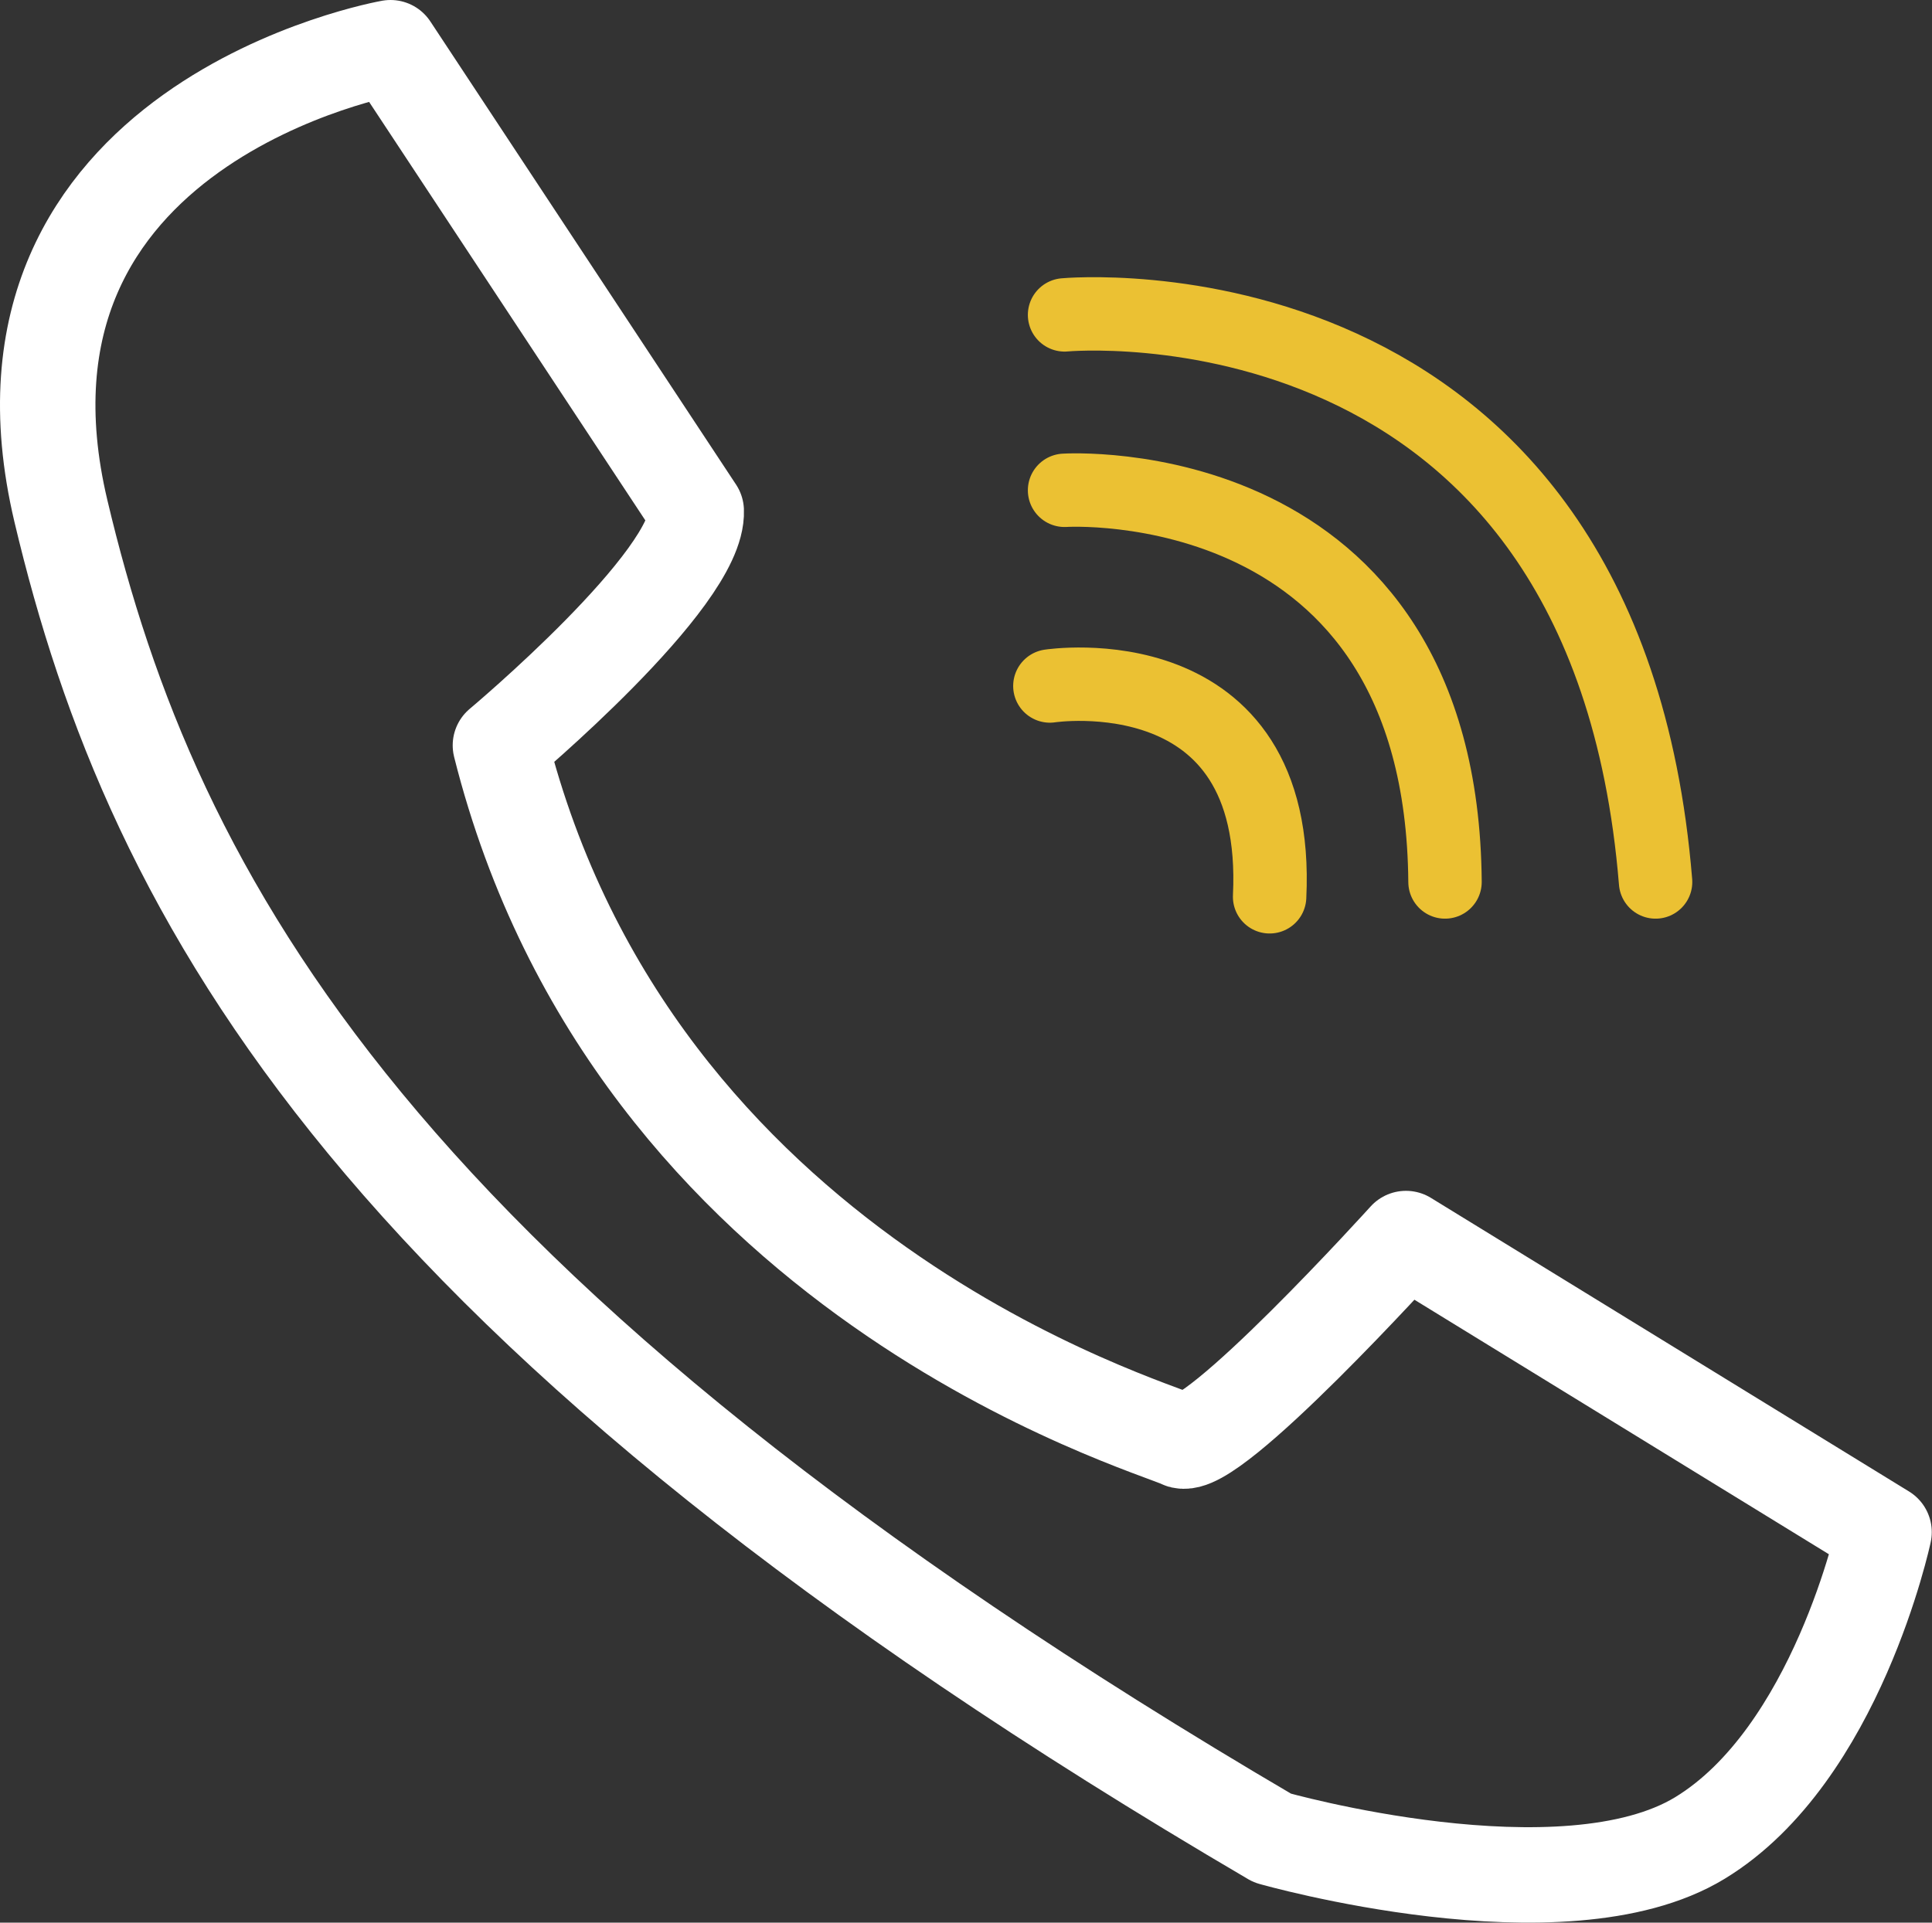 <svg id="Слой_1" data-name="Слой 1" xmlns="http://www.w3.org/2000/svg" viewBox="0 0 263.15 261.94"><rect x="0" y="0" width="263.15" height="261.94" fill="#333333" stroke="none"/><defs><style>.cls-1,.cls-2{fill:none;stroke-linejoin:round;}.cls-1{stroke:#fff;stroke-width:13px;}.cls-2{stroke:#ebc133;stroke-linecap:round;stroke-width:10px;}</style></defs><path class="cls-1" d="M94.83,69.6,53.19,6.5S-4.25,16.61,8.29,69.6s42.88,109.2,165,180.81c0,0,39.64,11.32,58.25,0s25.08-41.67,25.08-41.67l-65.12-40s-26.7,29.53-30.7,27.5S86.36,174,68.16,101.55C68.16,101.55,95.21,78.9,94.83,69.6Z" transform="translate(0)"/><path class="cls-2" d="M143,93.46s31.55-4.85,29.93,28.72" transform="translate(0)"/><path class="cls-2" d="M145,66.8s51.37-3.27,51.82,53.36" transform="translate(0)"/><path class="cls-2" d="M145,42.9S218.63,36,225.5,120.16" transform="translate(0)"/></svg>